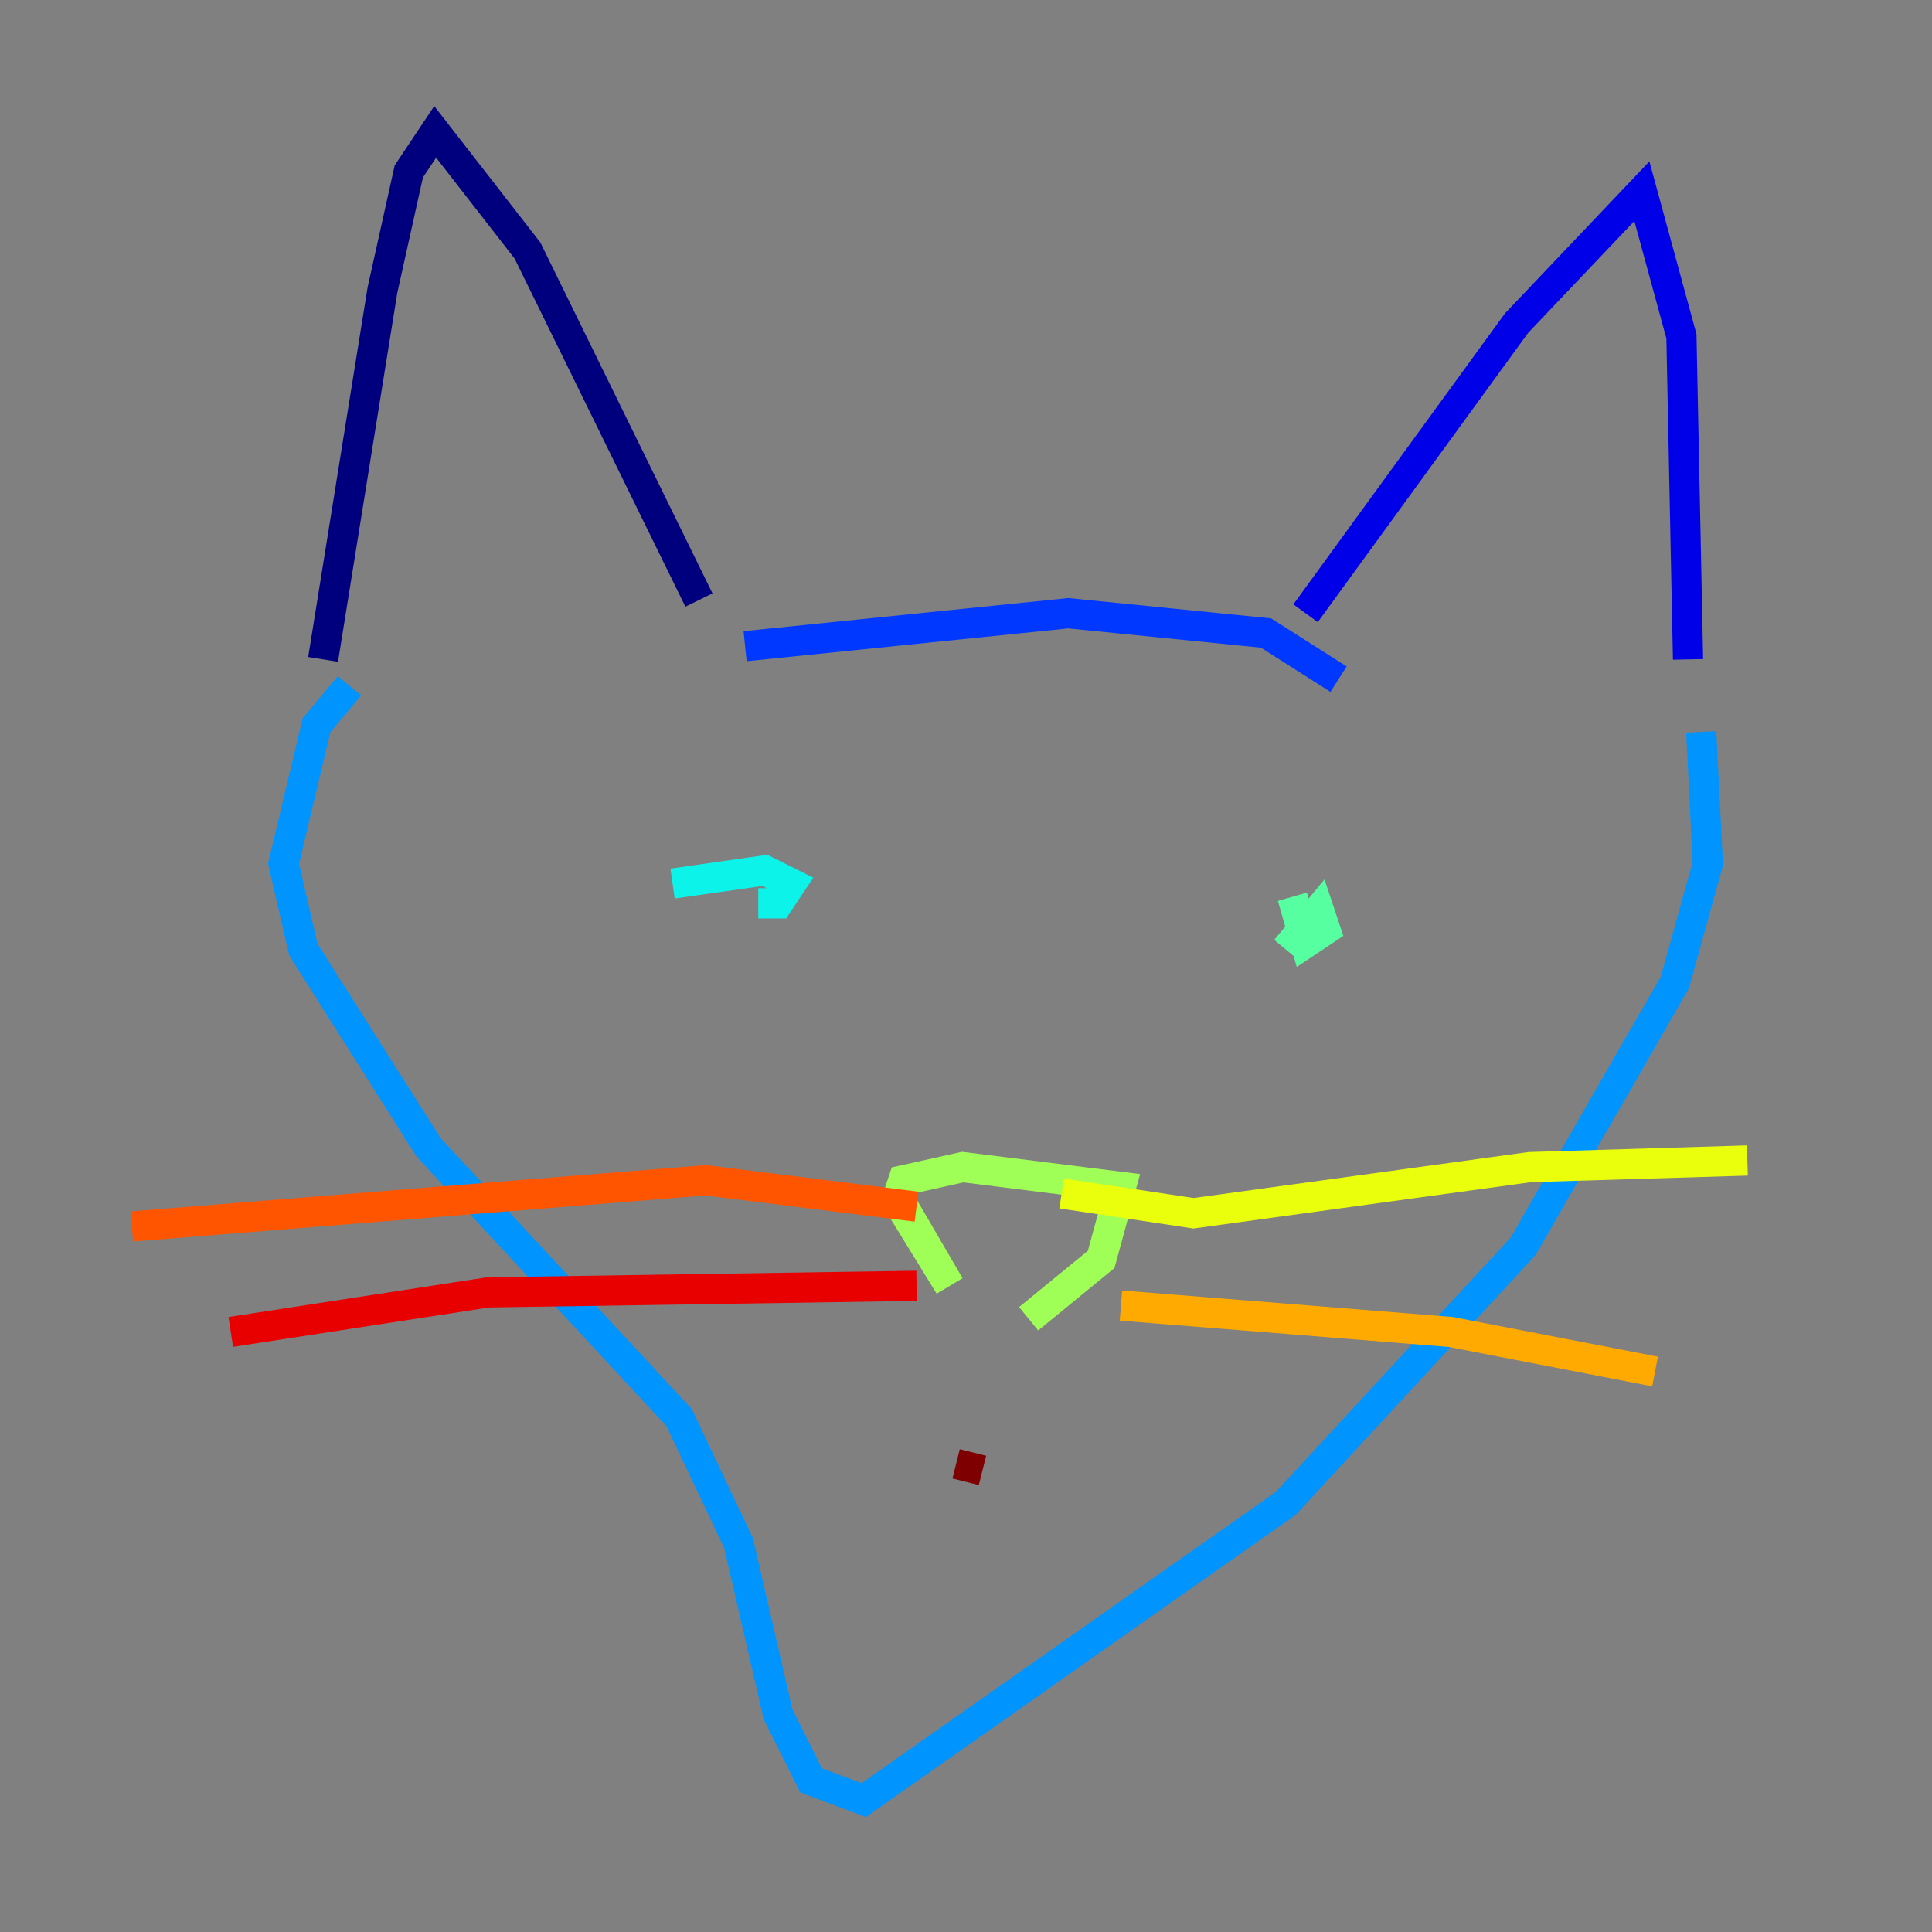<?xml version="1.0" encoding="utf-8" ?>
<svg baseProfile="tiny" height="128" version="1.2" viewBox="0,0,128,128" width="128" xmlns="http://www.w3.org/2000/svg" xmlns:ev="http://www.w3.org/2001/xml-events" xmlns:xlink="http://www.w3.org/1999/xlink"><rect x="0" y="0" width="128" height="128" fill="#808080" stroke="none"/><defs /><polyline fill="none" points="21.406,43.686 25.338,19.222 27.085,11.358 28.833,8.737 34.949,16.601 46.307,39.754" stroke="#00007f" stroke-width="2" /><polyline fill="none" points="86.498,40.628 100.478,21.406 108.778,12.669 111.399,22.28 111.836,43.686" stroke="#0000e8" stroke-width="2" /><polyline fill="none" points="49.365,42.812 70.771,40.628 83.877,41.939 88.683,44.997" stroke="#0038ff" stroke-width="2" /><polyline fill="none" points="23.154,45.433 20.969,48.055 18.785,57.229 20.096,62.908 28.396,76.014 44.997,93.925 48.928,102.225 51.55,113.584 53.734,117.952 57.229,119.263 85.188,99.604 100.915,82.567 110.963,65.092 113.147,57.229 112.71,48.492" stroke="#0094ff" stroke-width="2" /><polyline fill="none" points="44.56,58.539 50.676,57.666 52.423,58.539 51.55,59.85 50.239,59.85" stroke="#0cf4ea" stroke-width="2" /><polyline fill="none" points="85.188,62.908 87.372,60.287 87.809,61.597 86.498,62.471 85.625,59.413" stroke="#56ffa0" stroke-width="2" /><polyline fill="none" points="59.85,79.945 62.908,85.188 59.413,79.508 59.85,78.198 63.782,77.324 74.266,78.635 72.956,83.44 68.15,87.372" stroke="#a0ff56" stroke-width="2" /><polyline fill="none" points="70.335,79.072 79.072,80.382 101.352,77.324 115.768,76.887" stroke="#eaff0c" stroke-width="2" /><polyline fill="none" points="74.266,86.498 96.109,88.246 109.652,90.867" stroke="#ffaa00" stroke-width="2" /><polyline fill="none" points="60.724,79.945 46.744,78.198 8.737,81.256" stroke="#ff5500" stroke-width="2" /><polyline fill="none" points="60.724,85.188 32.328,85.625 15.29,88.246" stroke="#e80000" stroke-width="2" /><polyline fill="none" points="63.345,96.983 65.092,97.42" stroke="#7f0000" stroke-width="2" /></svg>